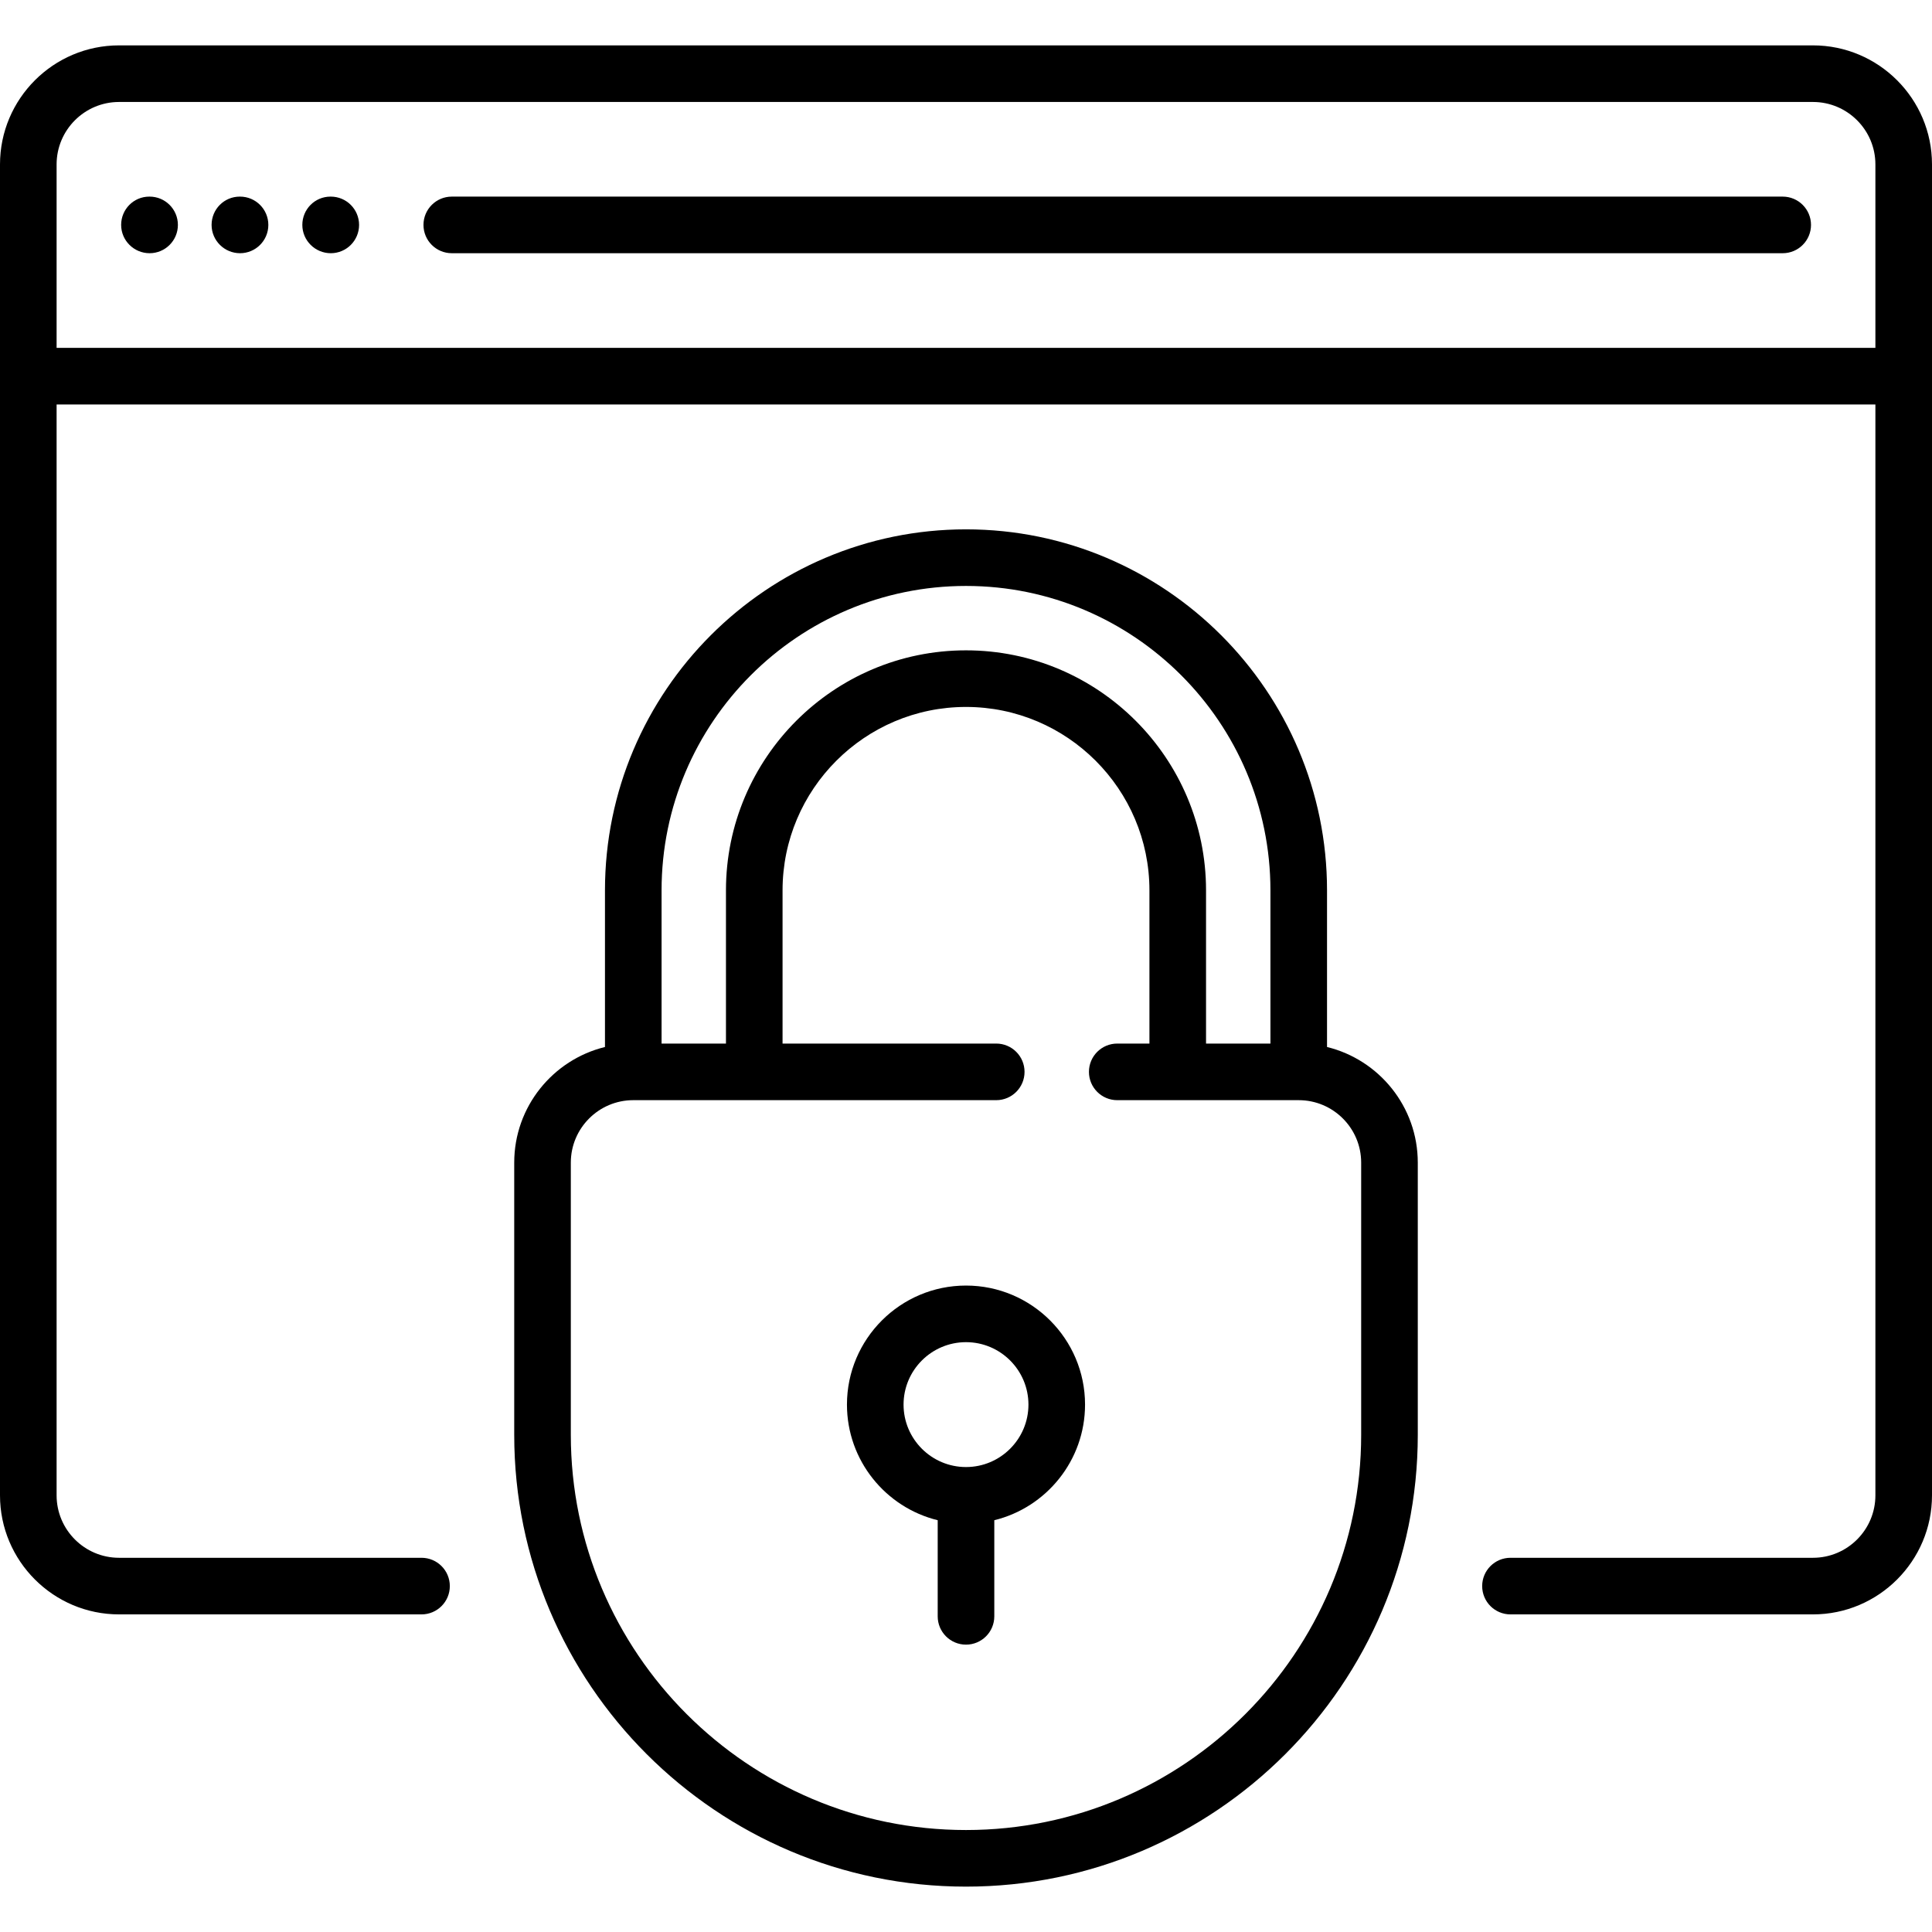 <?xml version="1.0" encoding="iso-8859-1"?>
<!-- Generator: Adobe Illustrator 21.0.0, SVG Export Plug-In . SVG Version: 6.00 Build 0)  -->
<svg version="1.1" id="Capa_1" xmlns="http://www.w3.org/2000/svg" xmlns:xlink="http://www.w3.org/1999/xlink" x="0px" y="0px"
	 viewBox="0 0 512 512" style="enable-background:new 0 0 512 512;" xml:space="preserve">
<g>
	<g>
		<path d="M480.452,12.024H31.548C14.152,12.024,0,26.177,0,43.572v352.71c0,17.396,14.152,31.548,31.548,31.548h80.161
			c4.142,0,7.5-3.358,7.5-7.5c0-4.142-3.358-7.5-7.5-7.5H31.548c-9.125,0-16.548-7.423-16.548-16.548V107.186h482v289.097
			c0,9.125-7.423,16.548-16.548,16.548h-80.161c-4.142,0-7.5,3.358-7.5,7.5c0,4.142,3.358,7.5,7.5,7.5h80.161
			c17.396,0,31.548-14.153,31.548-31.548V43.572C512,26.177,497.848,12.024,480.452,12.024z M496.999,92.185H15V43.572
			c0-9.125,7.423-16.548,16.548-16.548h448.903c9.125,0,16.548,7.423,16.548,16.548V92.185z"/>
	</g>
</g>
<g>
	<g>
		<path d="M39.645,52.104h-0.08c-4.142,0-7.46,3.358-7.46,7.5c0,4.143,3.398,7.5,7.54,7.5c4.142,0,7.5-3.357,7.5-7.5
			C47.145,55.463,43.787,52.104,39.645,52.104z"/>
	</g>
</g>
<g>
	<g>
		<path d="M87.661,52.104h-0.08c-4.142,0-7.46,3.358-7.46,7.5c0,4.143,3.398,7.5,7.54,7.5c4.142,0,7.5-3.357,7.5-7.5
			C95.161,55.463,91.803,52.104,87.661,52.104z"/>
	</g>
</g>
<g>
	<g>
		<path d="M63.613,52.104h-0.08c-4.142,0-7.46,3.358-7.46,7.5c0,4.143,3.398,7.5,7.54,7.5c4.142,0,7.5-3.357,7.5-7.5
			C71.113,55.463,67.755,52.104,63.613,52.104z"/>
	</g>
</g>
<g>
	<g>
		<path d="M472.436,52.104h-352.71c-4.142,0-7.5,3.358-7.5,7.5c0,4.143,3.358,7.5,7.5,7.5h352.71c4.142,0,7.5-3.357,7.5-7.5
			C479.936,55.463,476.578,52.104,472.436,52.104z"/>
	</g>
</g>
<g>
	<g>
		<path d="M351.677,277.464v-41.505c0-52.756-42.92-95.677-95.677-95.677s-95.677,42.921-95.677,95.677v41.505
			c-13.786,3.375-24.048,15.829-24.048,30.64v72.146c0,66.017,53.708,119.726,119.726,119.726s119.726-53.708,119.726-119.726
			v-72.146C375.726,293.293,365.463,280.84,351.677,277.464z M175.323,235.96c0-44.486,36.192-80.678,80.677-80.678
			s80.677,36.191,80.677,80.677v40.597h-17.064V235.96c0-35.077-28.537-63.613-63.613-63.613c-35.076,0-63.613,28.537-63.613,63.613
			v40.597h-17.064V235.96z M256,484.976c-57.747,0-104.726-46.98-104.726-104.726v-72.146c0-9.125,7.423-16.548,16.548-16.548
			h96.193c4.142,0,7.5-3.358,7.5-7.5c0-4.143-3.358-7.5-7.5-7.5h-56.629V235.96c0-26.806,21.808-48.613,48.613-48.613
			s48.613,21.808,48.613,48.613v40.597h-8.531c-4.142,0-7.5,3.357-7.5,7.5c0,4.142,3.358,7.5,7.5,7.5h48.096
			c9.125,0,16.548,7.423,16.548,16.548v72.145h0.001C360.726,437.996,313.747,484.976,256,484.976z"/>
	</g>
</g>
<g>
	<g>
		<path d="M256,340.686c-17.396,0-31.548,14.152-31.548,31.548c0,14.812,10.262,27.265,24.048,30.64v25.473
			c0,4.142,3.358,7.5,7.5,7.5c4.142,0,7.5-3.358,7.5-7.5v-25.473c13.786-3.375,24.048-15.829,24.048-30.64
			C287.548,354.838,273.396,340.686,256,340.686z M256,388.782c-9.125,0-16.548-7.424-16.548-16.548
			c0-9.124,7.423-16.548,16.548-16.548s16.548,7.424,16.548,16.548C272.548,381.358,265.125,388.782,256,388.782z"/>
	</g>
</g>
<g>
</g>
<g>
</g>
<g>
</g>
<g>
</g>
<g>
</g>
<g>
</g>
<g>
</g>
<g>
</g>
<g>
</g>
<g>
</g>
<g>
</g>
<g>
</g>
<g>
</g>
<g>
</g>
<g>
</g>
</svg>

